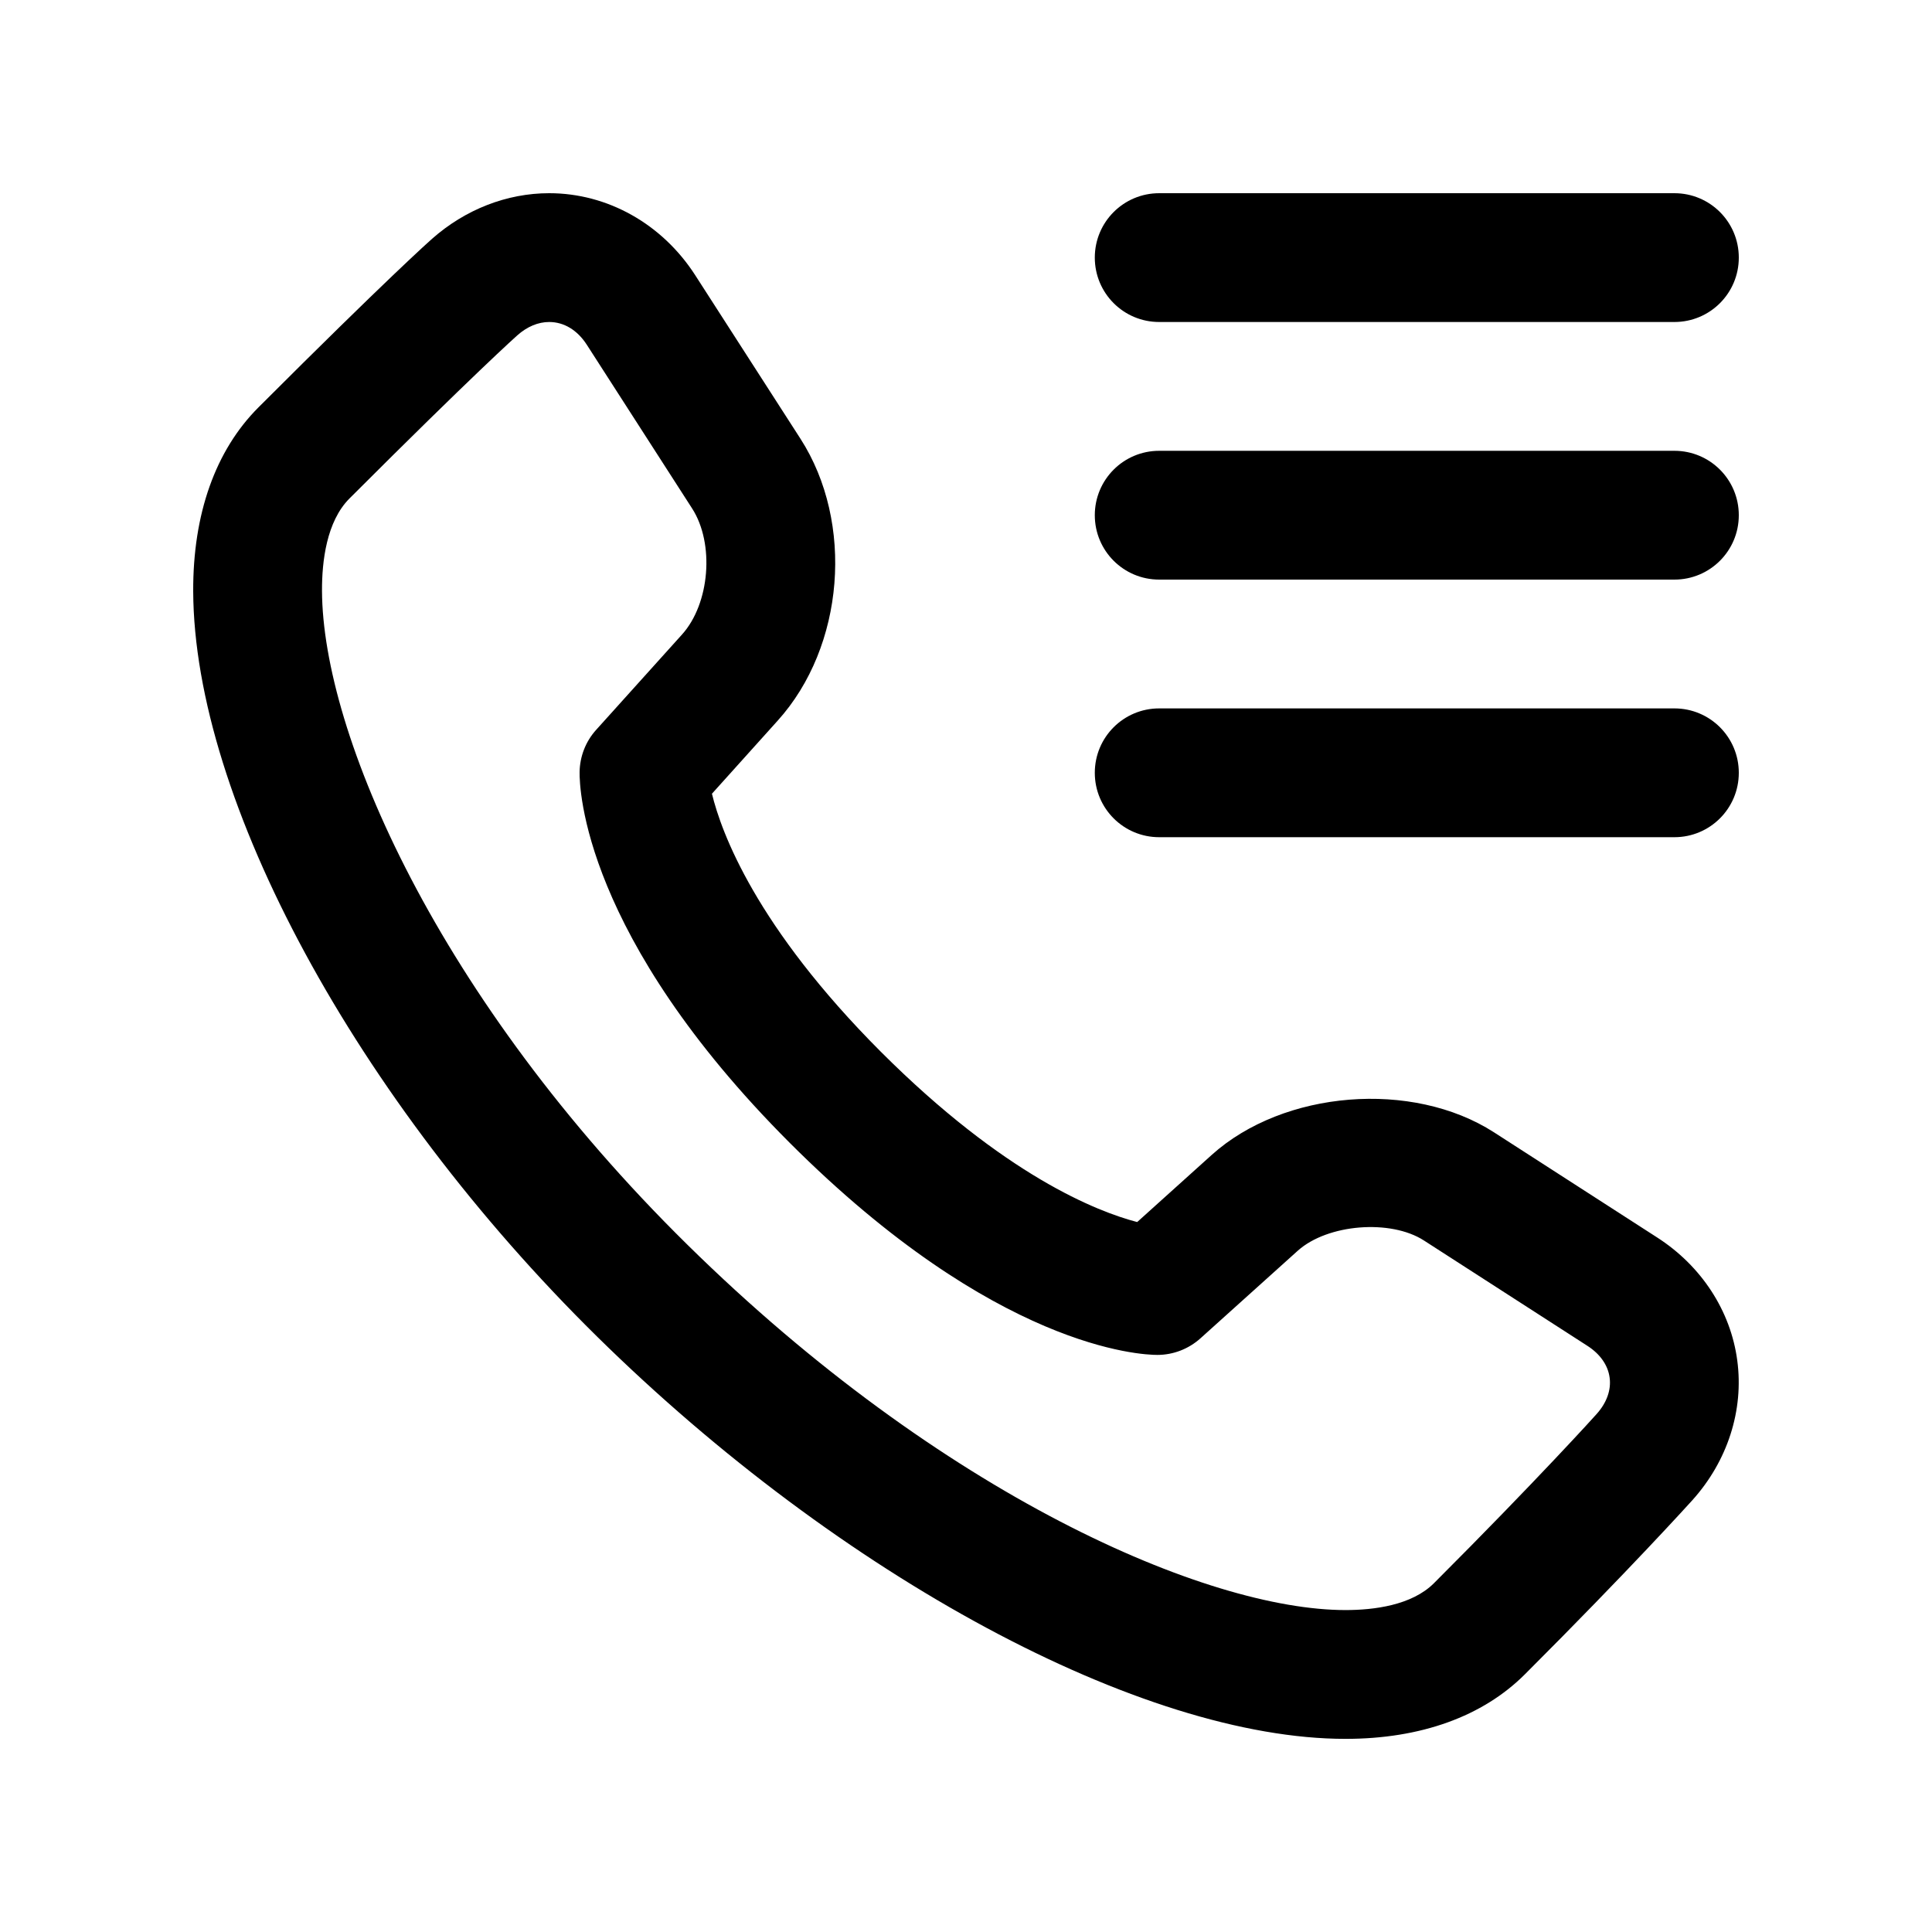 <?xml version="1.0" encoding="utf-8"?>
<!-- Generator: Adobe Illustrator 16.2.0, SVG Export Plug-In . SVG Version: 6.00 Build 0)  -->
<!DOCTYPE svg PUBLIC "-//W3C//DTD SVG 1.1//EN" "http://www.w3.org/Graphics/SVG/1.1/DTD/svg11.dtd">
<svg version="1.1" id="Layer_1" xmlns="http://www.w3.org/2000/svg" xmlns:xlink="http://www.w3.org/1999/xlink" x="0px" y="0px"
	 width="30px" height="30px" viewBox="0 0 30 30" enable-background="new 0 0 30 30" xml:space="preserve">
<g>
	<path d="M20.893,27.001c-3.157,0-7.829-2.512-11.624-6.249C5.533,17.073,3.014,12.424,3,9.183
		C2.995,7.981,3.345,6.994,4.013,6.326c1.999-1.999,2.668-2.594,2.696-2.618C7.226,3.251,7.872,3,8.528,3
		c0.906,0,1.754,0.477,2.267,1.273l1.634,2.539c0.839,1.304,0.685,3.228-0.353,4.378l-1.021,1.135
		c0.147,0.606,0.684,2.065,2.623,4.007c1.924,1.923,3.36,2.482,3.98,2.644l1.158-1.043c1.116-1.004,3.115-1.164,4.38-0.352
		l2.537,1.635c0.687,0.442,1.141,1.139,1.243,1.909c0.104,0.771-0.15,1.562-0.697,2.17c-0.04,0.044-0.963,1.067-2.6,2.703
		C23.023,26.654,22.06,27.001,20.893,27.001z M8.528,5C8.357,5,8.186,5.071,8.033,5.207C8.028,5.211,7.364,5.803,5.427,7.74
		C5.07,8.097,4.998,8.717,5,9.175c0.009,2.208,1.788,6.327,5.672,10.151c3.958,3.898,8.073,5.675,10.221,5.675
		c0.437,0,1.028-0.072,1.373-0.417c1.596-1.596,2.518-2.616,2.526-2.627c0.156-0.173,0.229-0.375,0.202-0.566
		c-0.025-0.191-0.147-0.366-0.345-0.493l-2.537-1.635c-0.518-0.335-1.496-0.257-1.959,0.157l-1.513,1.362
		c-0.184,0.165-0.422,0.257-0.669,0.257s-2.507-0.093-5.708-3.293C9.058,14.538,8.996,12.239,9,11.987
		c0.004-0.242,0.095-0.475,0.257-0.654l1.333-1.48c0.433-0.48,0.508-1.413,0.157-1.958L9.113,5.355C8.966,5.126,8.758,5,8.528,5z"
		/>
	<path d="M26,5h-8c-0.553,0-1-0.447-1-1s0.447-1,1-1h8c0.553,0,1,0.447,1,1S26.553,5,26,5z"/>
	<path d="M26,9h-8c-0.553,0-1-0.447-1-1s0.447-1,1-1h8c0.553,0,1,0.447,1,1S26.553,9,26,9z"/>
	<path d="M26,13h-8c-0.553,0-1-0.447-1-1s0.447-1,1-1h8c0.553,0,1,0.447,1,1S26.553,13,26,13z"/>
</g>
</svg>

